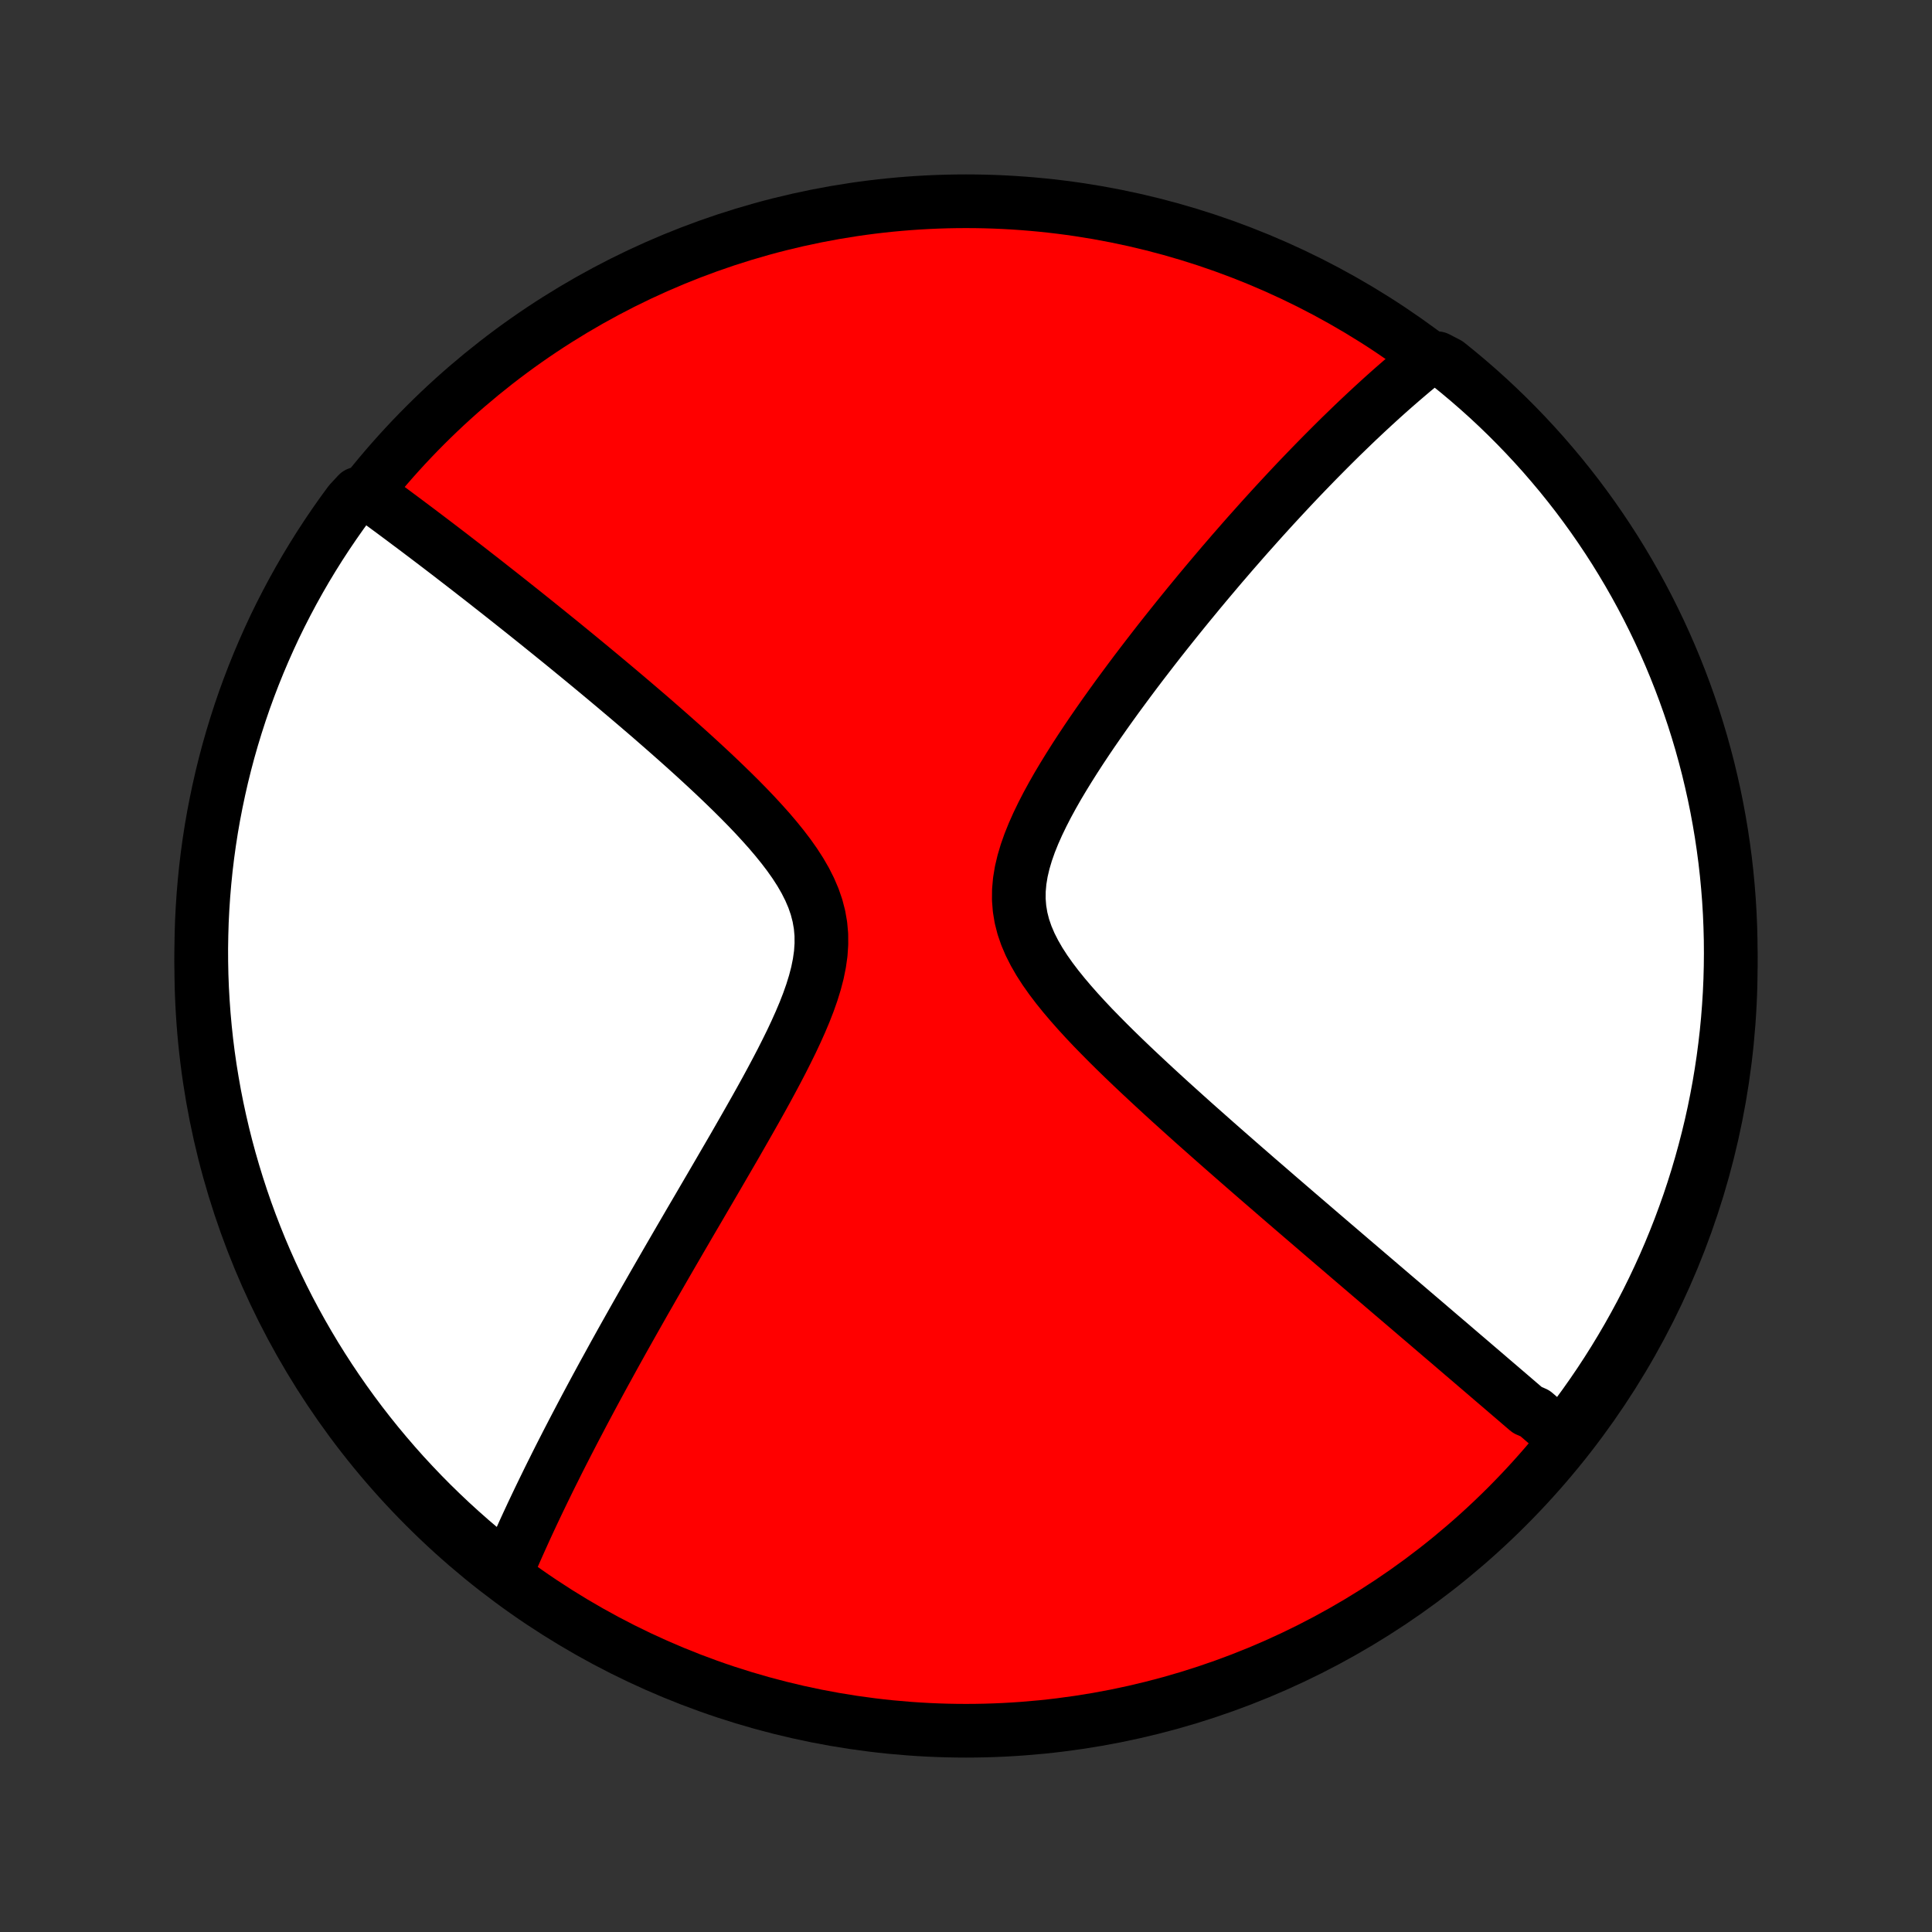 <?xml version="1.0" encoding="utf-8" standalone="no"?>
<!DOCTYPE svg PUBLIC "-//W3C//DTD SVG 1.1//EN"
  "http://www.w3.org/Graphics/SVG/1.1/DTD/svg11.dtd">
<!-- Created with matplotlib (http://matplotlib.org/) -->
<svg height="72pt" version="1.1" viewBox="0 0 72 72" width="72pt" xmlns="http://www.w3.org/2000/svg" xmlns:xlink="http://www.w3.org/1999/xlink">
 <rect x="0" y="0" width="72" height="72" fill="#333333" stroke="none"/>
 <defs>
  <style type="text/css">
*{stroke-linecap:butt;stroke-linejoin:round;}
  </style>
 </defs>
 <g id="figure_1">
  <g id="patch_1">
   <path d="
M0 72
L72 72
L72 0
L0 0
z
" style="fill:none;"/>
  </g>
  <g id="axes_1">
   <g id="PatchCollection_1">
    <defs>
     <path d="
M36 -7.5
C43.558 -7.5 50.808 -10.503 56.153 -15.848
C61.497 -21.192 64.5 -28.442 64.5 -36
C64.5 -43.558 61.497 -50.808 56.153 -56.153
C50.808 -61.497 43.558 -64.5 36 -64.5
C28.442 -64.5 21.192 -61.497 15.848 -56.153
C10.503 -50.808 7.5 -43.558 7.5 -36
C7.5 -28.442 10.503 -21.192 15.848 -15.848
C21.192 -10.503 28.442 -7.5 36 -7.5
z
" id="C0_0_a811fe30f3"/>
     <path d="
M58.315 -18.372
L58.178 -18.49
L58.041 -18.608
L57.903 -18.727
L57.764 -18.847
L57.625 -18.967
L57.486 -19.087
L57.345 -19.208
L57.204 -19.33
L56.92 -19.452
L56.777 -19.575
L56.633 -19.698
L56.488 -19.823
L56.342 -19.948
L56.195 -20.074
L56.048 -20.2
L55.899 -20.328
L55.749 -20.456
L55.598 -20.585
L55.447 -20.715
L55.293 -20.847
L55.139 -20.979
L54.983 -21.112
L54.827 -21.246
L54.668 -21.382
L54.508 -21.518
L54.347 -21.656
L54.185 -21.795
L54.021 -21.936
L53.855 -22.077
L53.687 -22.22
L53.518 -22.365
L53.347 -22.511
L53.175 -22.659
L53 -22.808
L52.824 -22.958
L52.645 -23.111
L52.465 -23.265
L52.282 -23.421
L52.097 -23.579
L51.91 -23.738
L51.721 -23.9
L51.53 -24.063
L51.336 -24.229
L51.139 -24.397
L50.94 -24.567
L50.739 -24.739
L50.535 -24.913
L50.328 -25.09
L50.119 -25.269
L49.907 -25.451
L49.691 -25.635
L49.473 -25.822
L49.252 -26.011
L49.029 -26.203
L48.802 -26.398
L48.572 -26.595
L48.339 -26.795
L48.102 -26.999
L47.863 -27.205
L47.62 -27.414
L47.375 -27.627
L47.126 -27.842
L46.873 -28.06
L46.618 -28.282
L46.359 -28.507
L46.098 -28.735
L45.833 -28.967
L45.565 -29.202
L45.294 -29.44
L45.021 -29.682
L44.744 -29.927
L44.465 -30.175
L44.184 -30.427
L43.9 -30.683
L43.614 -30.941
L43.327 -31.203
L43.038 -31.469
L42.748 -31.738
L42.457 -32.01
L42.166 -32.285
L41.875 -32.564
L41.584 -32.847
L41.296 -33.132
L41.01 -33.421
L40.726 -33.712
L40.448 -34.007
L40.174 -34.306
L39.908 -34.607
L39.65 -34.911
L39.402 -35.218
L39.166 -35.529
L38.944 -35.843
L38.739 -36.16
L38.554 -36.481
L38.39 -36.804
L38.25 -37.132
L38.136 -37.463
L38.051 -37.797
L37.995 -38.136
L37.968 -38.477
L37.971 -38.822
L38.002 -39.17
L38.06 -39.52
L38.143 -39.872
L38.248 -40.226
L38.373 -40.581
L38.516 -40.936
L38.674 -41.291
L38.845 -41.645
L39.027 -41.999
L39.219 -42.351
L39.418 -42.701
L39.625 -43.048
L39.837 -43.393
L40.053 -43.735
L40.273 -44.074
L40.496 -44.41
L40.721 -44.742
L40.948 -45.07
L41.175 -45.394
L41.404 -45.715
L41.632 -46.031
L41.861 -46.342
L42.089 -46.65
L42.316 -46.953
L42.542 -47.251
L42.768 -47.545
L42.992 -47.835
L43.214 -48.12
L43.435 -48.4
L43.655 -48.676
L43.872 -48.947
L44.088 -49.214
L44.302 -49.477
L44.514 -49.734
L44.723 -49.988
L44.931 -50.237
L45.137 -50.482
L45.341 -50.723
L45.542 -50.96
L45.742 -51.192
L45.939 -51.421
L46.135 -51.645
L46.328 -51.866
L46.519 -52.083
L46.709 -52.295
L46.896 -52.505
L47.081 -52.711
L47.265 -52.913
L47.446 -53.112
L47.626 -53.307
L47.804 -53.499
L47.98 -53.688
L48.154 -53.874
L48.327 -54.057
L48.498 -54.236
L48.668 -54.413
L48.836 -54.587
L49.002 -54.758
L49.167 -54.926
L49.331 -55.092
L49.493 -55.255
L49.654 -55.416
L49.813 -55.574
L49.971 -55.73
L50.129 -55.883
L50.285 -56.034
L50.439 -56.183
L50.593 -56.33
L50.746 -56.474
L50.898 -56.617
L51.049 -56.757
L51.199 -56.896
L51.348 -57.032
L51.496 -57.167
L51.644 -57.3
L51.791 -57.431
L51.937 -57.56
L52.083 -57.687
L52.228 -57.813
L52.373 -57.937
L52.517 -58.06
L52.66 -58.181
L52.804 -58.3
L52.947 -58.418
L53.089 -58.535
L53.56 -58.65
L53.949 -58.448
L54.333 -58.138
L54.711 -57.821
L55.083 -57.498
L55.45 -57.168
L55.81 -56.832
L56.165 -56.489
L56.513 -56.14
L56.855 -55.785
L57.191 -55.424
L57.521 -55.057
L57.843 -54.684
L58.16 -54.306
L58.469 -53.922
L58.772 -53.533
L59.067 -53.138
L59.356 -52.738
L59.637 -52.333
L59.912 -51.922
L60.179 -51.508
L60.438 -51.088
L60.69 -50.664
L60.935 -50.235
L61.172 -49.802
L61.402 -49.364
L61.623 -48.923
L61.837 -48.478
L62.043 -48.029
L62.241 -47.576
L62.431 -47.12
L62.613 -46.66
L62.787 -46.197
L62.953 -45.731
L63.111 -45.262
L63.26 -44.79
L63.401 -44.316
L63.533 -43.839
L63.658 -43.359
L63.773 -42.878
L63.881 -42.394
L63.98 -41.908
L64.07 -41.421
L64.152 -40.932
L64.225 -40.441
L64.29 -39.949
L64.346 -39.456
L64.393 -38.962
L64.432 -38.467
L64.462 -37.971
L64.483 -37.474
L64.496 -36.977
L64.5 -36.48
L64.495 -35.983
L64.482 -35.485
L64.46 -34.988
L64.429 -34.491
L64.39 -33.995
L64.342 -33.499
L64.285 -33.004
L64.22 -32.509
L64.146 -32.016
L64.064 -31.524
L63.973 -31.034
L63.874 -30.545
L63.766 -30.058
L63.649 -29.572
L63.524 -29.088
L63.391 -28.607
L63.25 -28.128
L63.1 -27.651
L62.942 -27.176
L62.775 -26.705
L62.601 -26.236
L62.418 -25.77
L62.228 -25.308
L62.029 -24.848
L61.822 -24.392
L61.608 -23.94
L61.386 -23.491
L61.156 -23.046
L60.918 -22.605
L60.673 -22.168
L60.42 -21.735
L60.16 -21.306
L59.893 -20.883
L59.618 -20.463
L59.336 -20.049
L59.047 -19.639
L58.751 -19.234
z
" id="C0_1_f455f4827f"/>
     <path d="
M18.828 -13.316
L18.899 -13.485
L18.971 -13.654
L19.044 -13.823
L19.118 -13.993
L19.193 -14.164
L19.269 -14.336
L19.346 -14.509
L19.424 -14.682
L19.503 -14.857
L19.583 -15.033
L19.664 -15.209
L19.747 -15.387
L19.83 -15.566
L19.915 -15.745
L20.001 -15.927
L20.088 -16.109
L20.177 -16.293
L20.267 -16.479
L20.358 -16.665
L20.45 -16.854
L20.544 -17.044
L20.64 -17.235
L20.736 -17.429
L20.834 -17.624
L20.934 -17.821
L21.036 -18.02
L21.138 -18.22
L21.243 -18.423
L21.349 -18.628
L21.457 -18.835
L21.567 -19.044
L21.678 -19.256
L21.791 -19.47
L21.906 -19.686
L22.023 -19.905
L22.142 -20.127
L22.263 -20.351
L22.386 -20.578
L22.511 -20.808
L22.639 -21.04
L22.768 -21.275
L22.899 -21.514
L23.033 -21.755
L23.169 -22
L23.308 -22.248
L23.449 -22.499
L23.592 -22.753
L23.738 -23.011
L23.886 -23.272
L24.036 -23.537
L24.19 -23.805
L24.345 -24.077
L24.504 -24.353
L24.665 -24.632
L24.828 -24.915
L24.994 -25.202
L25.163 -25.493
L25.334 -25.788
L25.508 -26.086
L25.684 -26.389
L25.863 -26.695
L26.045 -27.005
L26.228 -27.319
L26.414 -27.637
L26.602 -27.959
L26.792 -28.285
L26.983 -28.614
L27.177 -28.947
L27.372 -29.283
L27.567 -29.623
L27.764 -29.967
L27.961 -30.313
L28.159 -30.663
L28.356 -31.015
L28.552 -31.37
L28.746 -31.728
L28.938 -32.088
L29.127 -32.45
L29.311 -32.814
L29.491 -33.179
L29.663 -33.545
L29.828 -33.913
L29.983 -34.28
L30.126 -34.647
L30.255 -35.013
L30.368 -35.378
L30.463 -35.741
L30.536 -36.102
L30.587 -36.461
L30.611 -36.816
L30.609 -37.167
L30.578 -37.514
L30.518 -37.857
L30.43 -38.196
L30.315 -38.529
L30.174 -38.858
L30.01 -39.183
L29.825 -39.503
L29.621 -39.819
L29.401 -40.131
L29.167 -40.438
L28.921 -40.742
L28.666 -41.042
L28.402 -41.337
L28.132 -41.63
L27.857 -41.918
L27.578 -42.202
L27.295 -42.483
L27.011 -42.759
L26.726 -43.032
L26.44 -43.301
L26.154 -43.566
L25.868 -43.828
L25.583 -44.086
L25.3 -44.339
L25.018 -44.589
L24.738 -44.835
L24.461 -45.077
L24.186 -45.316
L23.913 -45.55
L23.643 -45.781
L23.376 -46.008
L23.112 -46.231
L22.851 -46.451
L22.593 -46.667
L22.339 -46.879
L22.087 -47.088
L21.839 -47.293
L21.594 -47.495
L21.352 -47.693
L21.114 -47.888
L20.879 -48.08
L20.646 -48.268
L20.418 -48.453
L20.192 -48.635
L19.97 -48.814
L19.75 -48.99
L19.534 -49.163
L19.32 -49.333
L19.11 -49.5
L18.902 -49.665
L18.697 -49.827
L18.495 -49.986
L18.296 -50.142
L18.1 -50.297
L17.906 -50.448
L17.714 -50.597
L17.526 -50.744
L17.339 -50.889
L17.155 -51.031
L16.973 -51.171
L16.794 -51.31
L16.616 -51.446
L16.441 -51.58
L16.268 -51.712
L16.097 -51.842
L15.928 -51.97
L15.76 -52.097
L15.595 -52.222
L15.431 -52.345
L15.269 -52.466
L15.109 -52.586
L14.95 -52.705
L14.793 -52.821
L14.638 -52.937
L14.484 -53.05
L14.331 -53.163
L14.18 -53.274
L14.03 -53.383
L13.881 -53.492
L13.336 -53.599
L13.038 -53.279
L12.746 -52.881
L12.463 -52.478
L12.186 -52.07
L11.916 -51.656
L11.654 -51.238
L11.399 -50.816
L11.152 -50.389
L10.912 -49.957
L10.68 -49.521
L10.455 -49.081
L10.238 -48.638
L10.03 -48.19
L9.829 -47.738
L9.636 -47.283
L9.451 -46.825
L9.274 -46.363
L9.105 -45.898
L8.945 -45.43
L8.793 -44.959
L8.649 -44.486
L8.513 -44.01
L8.386 -43.531
L8.267 -43.05
L8.157 -42.567
L8.055 -42.082
L7.961 -41.595
L7.876 -41.107
L7.8 -40.617
L7.732 -40.125
L7.673 -39.632
L7.623 -39.139
L7.581 -38.644
L7.548 -38.148
L7.523 -37.652
L7.508 -37.155
L7.5 -36.658
L7.502 -36.16
L7.512 -35.663
L7.531 -35.166
L7.559 -34.669
L7.595 -34.172
L7.64 -33.676
L7.693 -33.181
L7.755 -32.686
L7.826 -32.192
L7.906 -31.7
L7.993 -31.209
L8.09 -30.719
L8.195 -30.232
L8.308 -29.745
L8.43 -29.261
L8.56 -28.779
L8.699 -28.299
L8.846 -27.821
L9.001 -27.346
L9.164 -26.873
L9.336 -26.403
L9.516 -25.936
L9.703 -25.473
L9.899 -25.012
L10.103 -24.555
L10.315 -24.101
L10.534 -23.651
L10.761 -23.204
L10.996 -22.762
L11.239 -22.323
L11.489 -21.889
L11.746 -21.459
L12.011 -21.034
L12.283 -20.613
L12.563 -20.196
L12.849 -19.785
L13.143 -19.378
L13.443 -18.977
L13.751 -18.58
L14.065 -18.189
L14.386 -17.804
L14.713 -17.424
L15.047 -17.049
L15.388 -16.681
L15.734 -16.318
L16.087 -15.961
L16.446 -15.611
L16.811 -15.266
L17.182 -14.928
L17.558 -14.596
L17.94 -14.271
L18.328 -13.953
z
" id="C0_2_3859aaa1f7"/>
    </defs>
    <g clip-path="url(#p1bffca34e9)">
     <use style="fill:#ff0000;stroke:#000000;stroke-width:2.0;" x="0.0" xlink:href="#C0_0_a811fe30f3" y="72.0"/>
    </g>
    <g clip-path="url(#p1bffca34e9)">
     <use style="fill:#ffffff;stroke:#000000;stroke-width:2.0;" x="0.0" xlink:href="#C0_1_f455f4827f" y="72.0"/>
    </g>
    <g clip-path="url(#p1bffca34e9)">
     <use style="fill:#ffffff;stroke:#000000;stroke-width:2.0;" x="0.0" xlink:href="#C0_2_3859aaa1f7" y="72.0"/>
    </g>
   </g>
  </g>
 </g>
 <defs>
  <clipPath id="p1bffca34e9">
   <rect height="72.0" width="72.0" x="0.0" y="0.0"/>
  </clipPath>
 </defs>
</svg>
